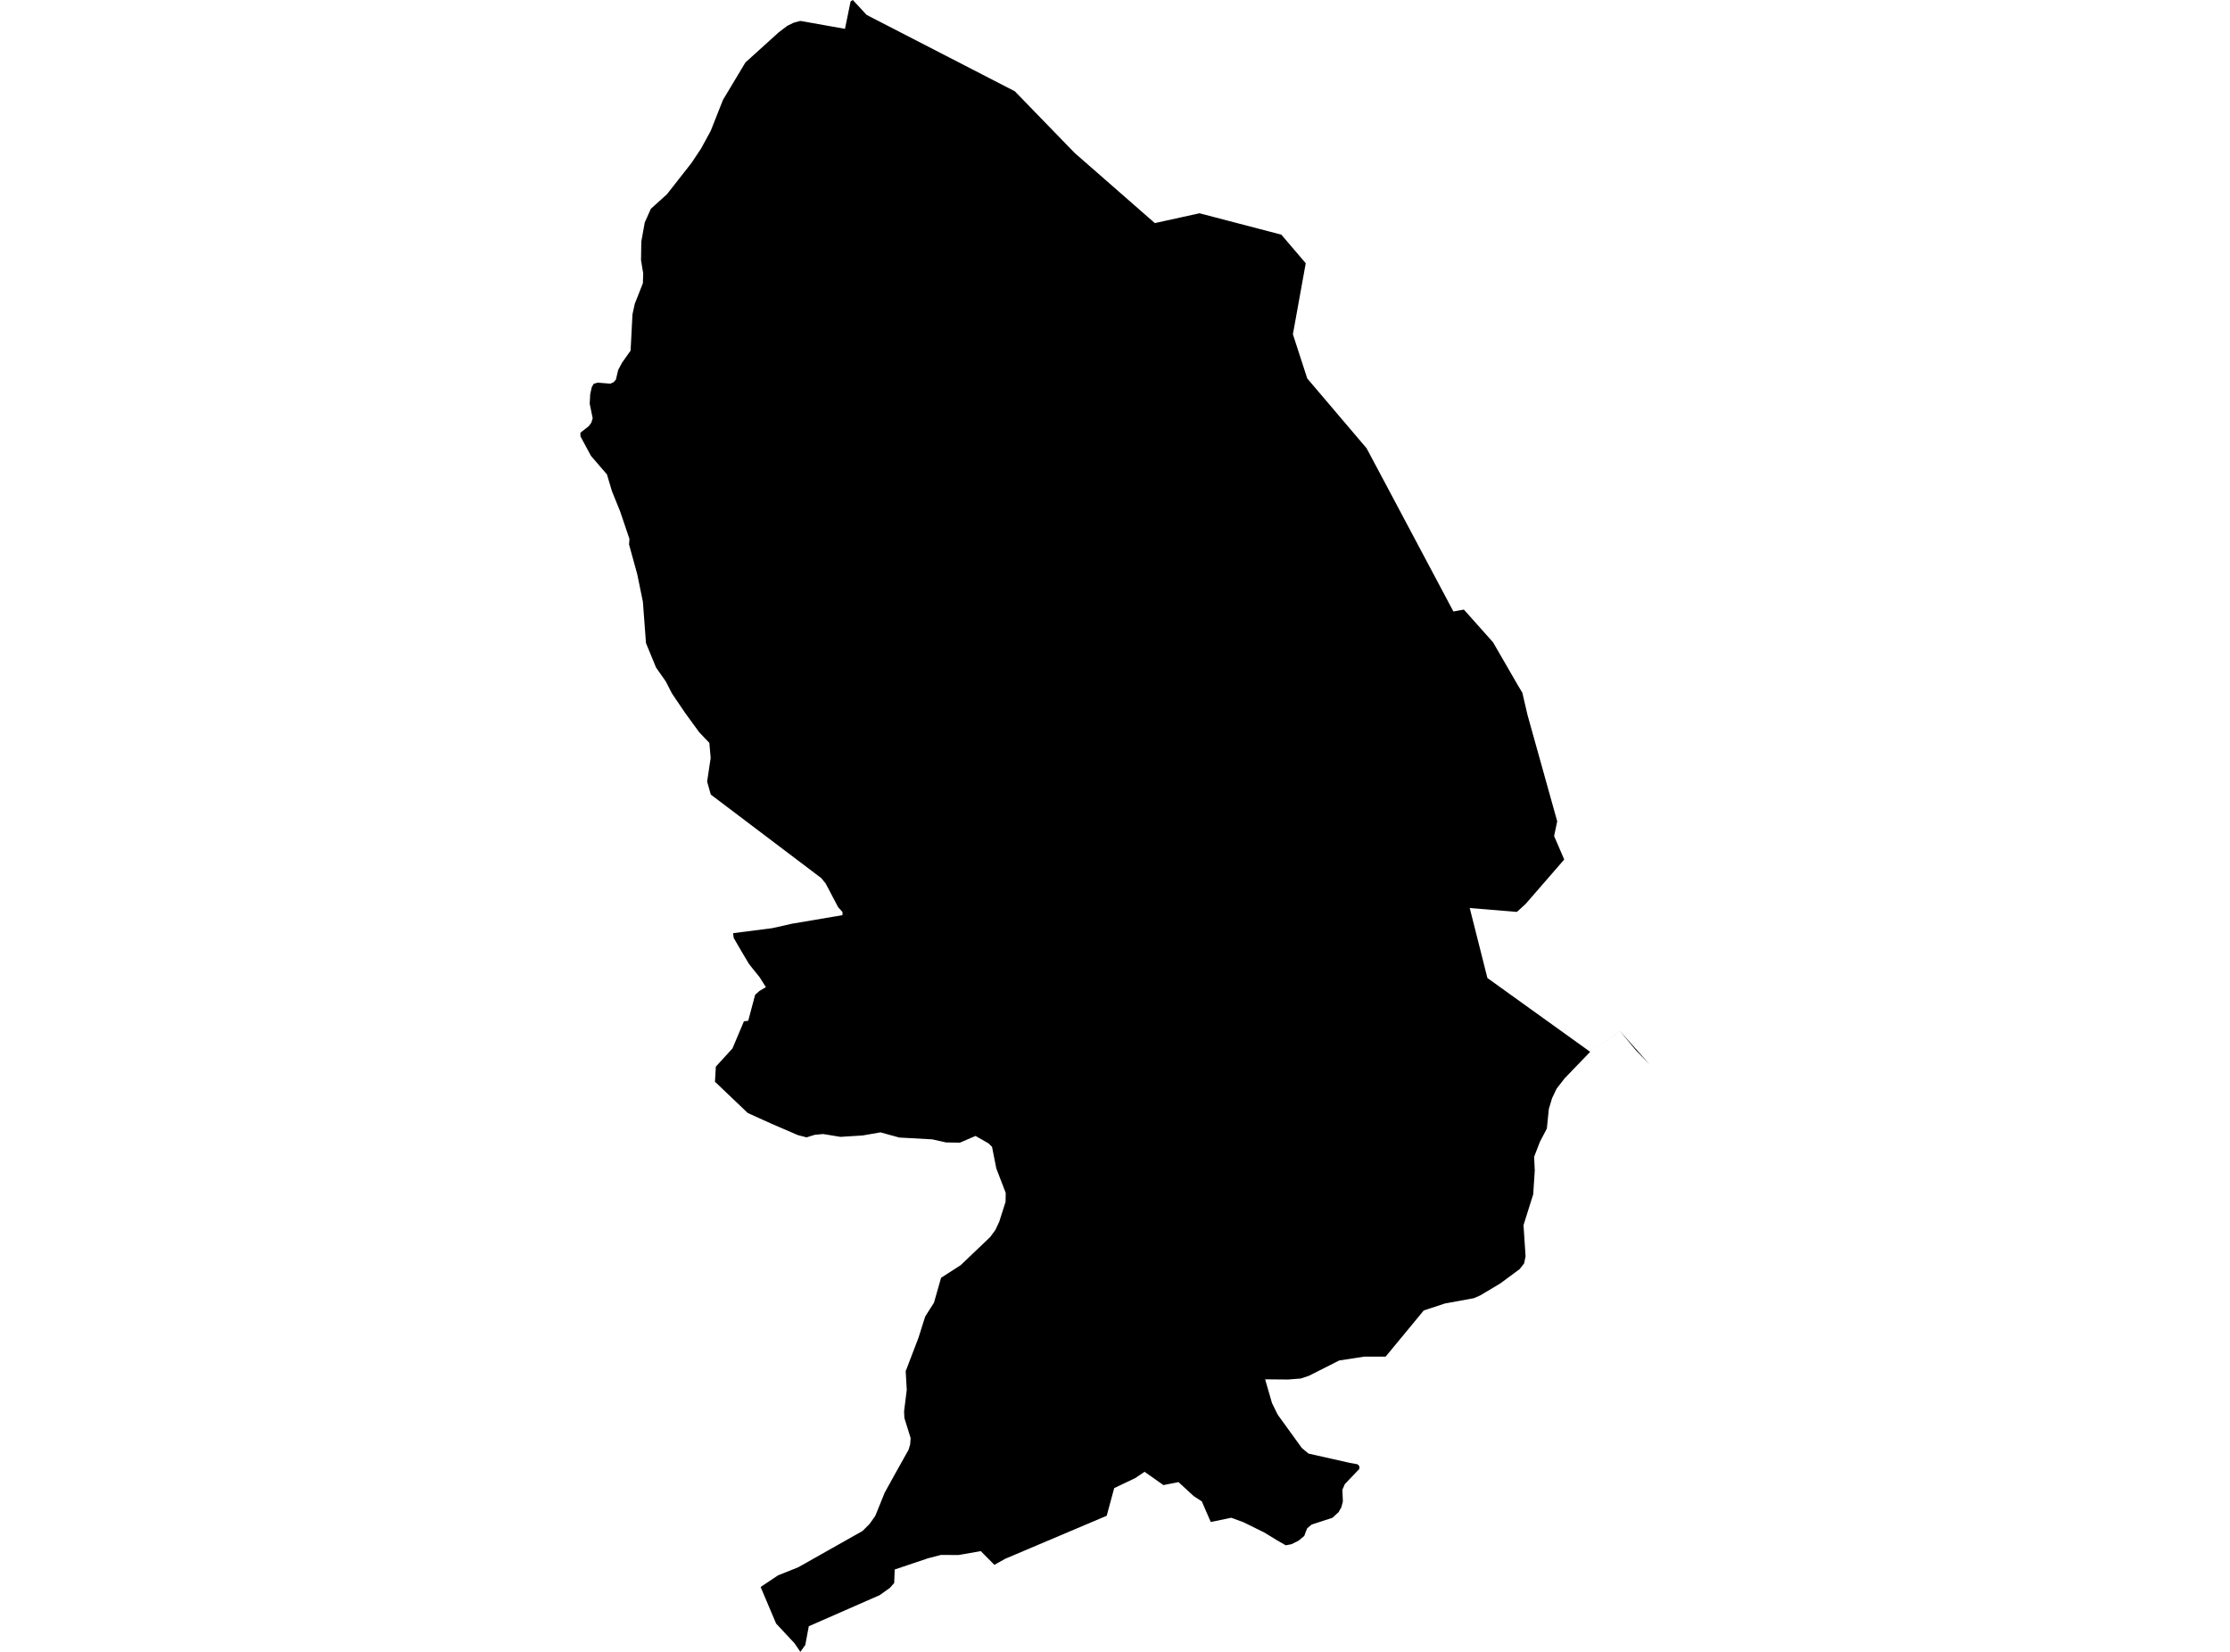 <?xml version='1.0'?>
<svg  baseProfile = 'tiny' width = '540' height = '400' stroke-linecap = 'round' stroke-linejoin = 'round' version='1.1' xmlns='http://www.w3.org/2000/svg'>
<path id='5025301001' title='5025301001'  d='M 373.313 185.379 375.413 192.911 377.05 198.758 377.079 198.873 377.079 198.883 376.819 200.135 376.328 202.466 376.357 202.514 378.63 207.782 378.774 208.129 378.784 208.129 369.47 218.849 369.47 218.859 367.322 220.814 367.226 220.814 355.899 219.88 358.789 231.312 360.176 236.822 365.666 240.771 384.9 254.582 385.064 254.698 392.288 249.68 399.463 257.751 396.217 254.418 395.938 254.091 392.288 249.689 385.064 254.698 378.88 261.122 376.925 263.636 375.827 265.957 375.057 268.529 374.575 273.277 372.899 276.484 371.493 280.116 371.647 283.429 371.271 289.208 368.921 296.672 369.422 304.214 369.066 305.938 367.987 307.315 363.277 310.802 358.375 313.72 356.901 314.356 349.86 315.647 344.765 317.332 344.563 317.573 335.538 328.505 330.356 328.505 324.298 329.439 316.978 333.137 314.965 333.812 311.902 334.052 306.354 334.004 308.021 339.764 309.408 342.576 315.254 350.648 316.863 351.987 326.793 354.221 328.748 354.577 329.181 355.078 329.172 355.695 325.656 359.374 325.059 360.751 325.184 363.583 324.789 365.057 324.587 365.374 324.163 366.145 322.67 367.522 317.633 369.169 316.554 370.055 316.217 370.864 315.832 371.924 314.426 373.089 312.74 373.927 311.353 374.197 309.369 373.06 306.133 371.086 301.067 368.591 298.148 367.522 293.188 368.553 291.021 363.564 289.037 362.263 285.377 358.892 281.726 359.615 277.161 356.398 274.898 357.92 269.803 360.347 267.992 367.041 243.431 377.452 240.792 378.926 237.498 375.603 233.241 376.354 232.095 376.547 227.847 376.528 224.736 377.337 216.655 380.053 216.53 383.328 215.49 384.503 213.015 386.265 195.851 393.797 195.004 398.334 193.8 400 193.8 399.99 192.403 397.929 187.944 393.152 187.934 393.142 184.187 384.291 188.396 381.478 193.318 379.504 208.873 370.72 210.568 369.025 211.946 367.079 214.228 361.454 216.829 356.745 220.017 351.052 220.402 349.742 220.508 348.23 219.063 343.578 218.986 343.251 218.928 341.729 219.574 336.537 219.314 332.03 222.405 323.959 223.783 319.595 224.072 318.738 226.162 315.454 227.886 309.415 232.625 306.362 239.742 299.581 241.033 297.838 241.967 295.844 243.499 291.038 243.537 288.861 241.255 282.928 240.224 277.708 239.386 276.879 236.227 275.069 232.442 276.696 229.051 276.639 225.757 275.897 217.763 275.454 213.207 274.202 208.912 274.953 203.518 275.29 199.319 274.606 197.315 274.789 195.312 275.415 193.154 274.847 186.865 272.131 184.659 271.139 181.067 269.511 181.019 269.463 173.13 261.941 173.342 258.29 177.368 253.879 179.747 248.254 180.142 247.31 181.182 247.176 182.858 240.896 182.858 240.886 183.898 239.961 185.42 239.066 185.459 239.037 185.372 238.892 183.947 236.639 183.677 236.301 181.413 233.489 179.545 230.349 177.686 227.151 177.667 227.123 177.522 225.967 187.009 224.753 191.806 223.674 204.009 221.604 204.019 220.862 203.036 219.764 202.969 219.697 200.099 214.245 199.954 213.956 198.866 212.627 172.119 192.401 171.233 189.27 171.907 184.744 172.09 183.549 171.772 179.889 171.753 179.87 169.316 177.318 165.791 172.473 165.772 172.434 162.873 168.158 162.709 167.888 162.67 167.83 161.206 164.98 161.197 164.97 158.876 161.666 156.429 155.733 155.678 145.716 154.301 139.013 152.326 131.847 152.422 130.498 150.188 123.901 150.188 123.891 148.175 118.912 146.971 114.876 143.109 110.397 140.566 105.678 140.537 104.782 140.547 104.772 142.56 103.212 143.186 102.355 143.523 101.295 142.8 97.761 142.916 95.459 143.301 93.744 143.764 92.935 144.746 92.656 145.102 92.685 147.809 92.906 148.589 92.55 149.128 91.943 149.138 91.934 149.697 89.574 150.66 87.782 152.702 84.902 152.702 84.893 153.154 76.128 153.723 73.518 154.137 72.487 155.678 68.577 155.755 66.198 155.225 63 155.293 58.522 156.131 53.86 157.604 50.566 161.495 47.05 167.448 39.461 169.788 35.935 172.1 31.698 175.066 24.195 180.508 15.122 188.579 7.821 190.65 6.251 192.21 5.49 193.809 5.066 201.033 6.347 204.616 6.983 204.616 6.964 205.974 0.356 206.513 0 209.856 3.612 235.36 16.749 245.743 22.105 260.238 37.043 260.258 37.062 279.646 54.024 285.733 52.685 290.462 51.645 297.503 53.484 310.217 56.807 310.284 56.826 314.869 62.201 316.188 63.752 313.684 77.592 313.077 80.925 313.077 80.934 316.554 91.645 319.656 95.295 330.925 108.548 330.934 108.567 334.874 115.964 351.922 148.028 351.95 148.076 353.569 147.778 354.484 147.614 354.493 147.623 361.534 155.521 361.553 155.55 361.563 155.56 367.515 165.866 367.525 165.885 368.642 167.753 369.875 173.06 370.896 176.73 373.313 185.379 Z' />
</svg>